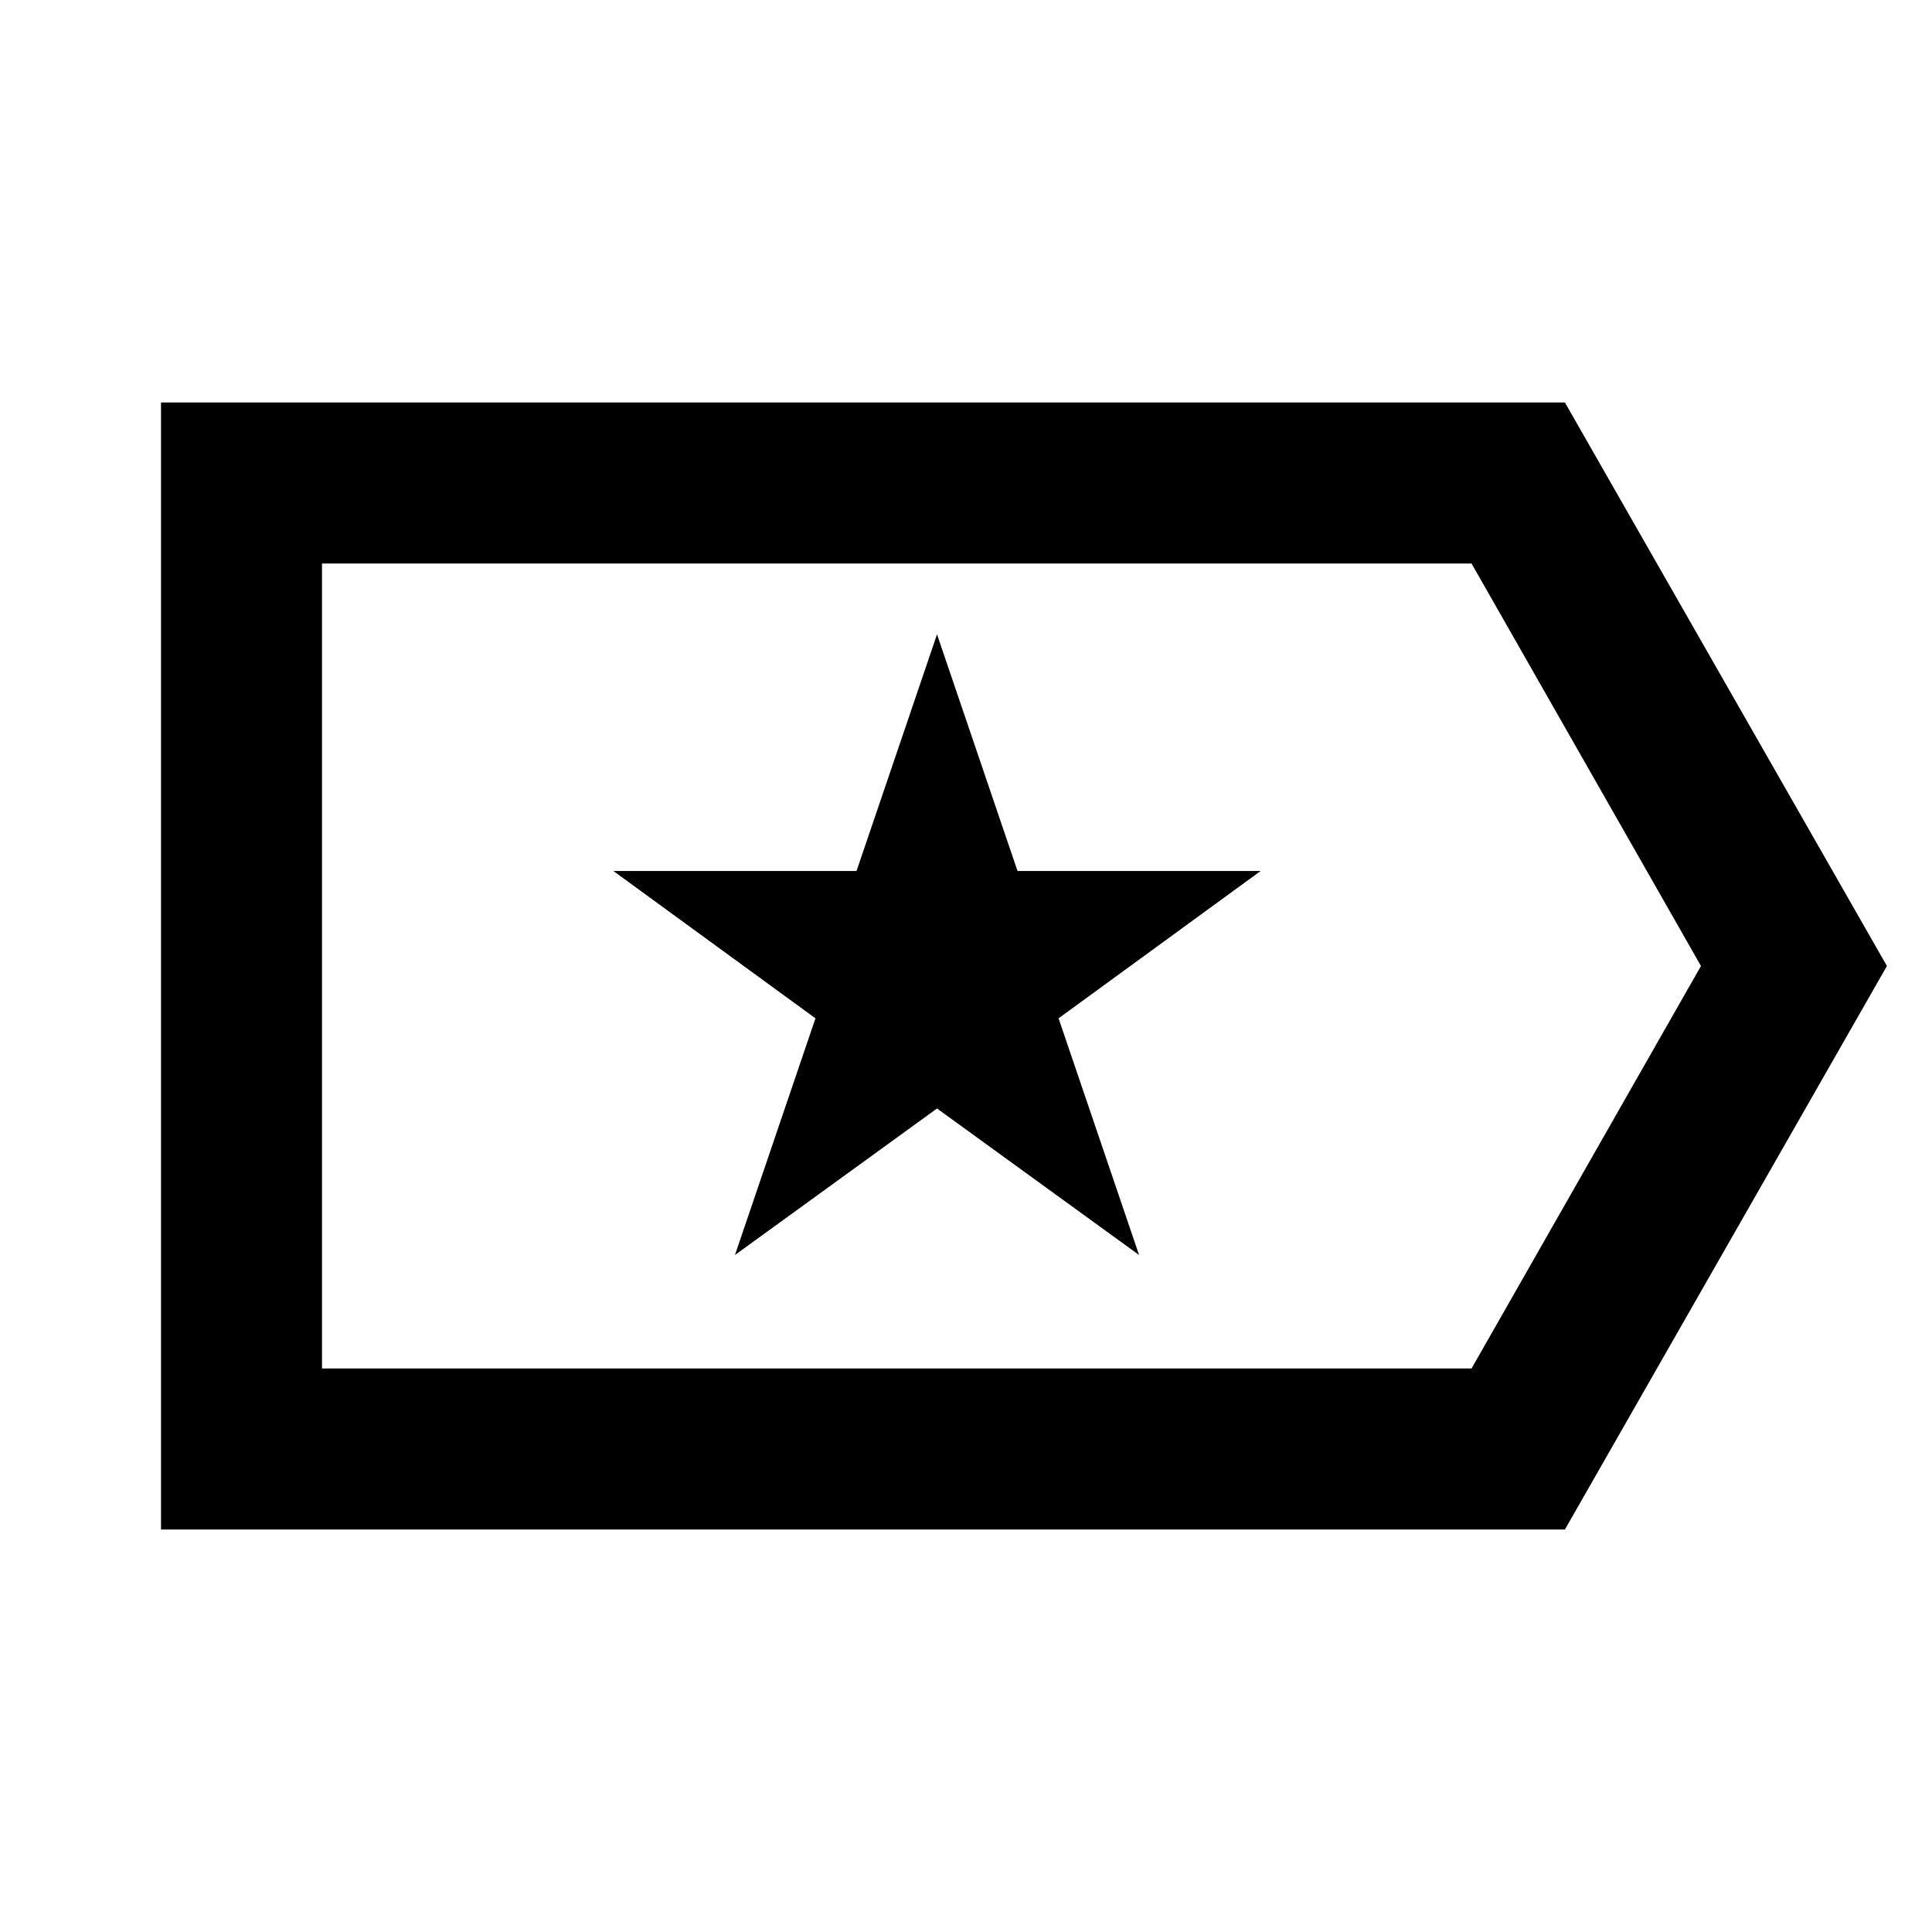 <svg id="Hot_2" data-name="Hot 2" xmlns="http://www.w3.org/2000/svg" viewBox="0 0 24 24"><title>iconoteka_loyalty_b_s</title><path d="M19.44,5H2V19H19.44l4-7ZM18.28,17H4V7H18.28l2.85,5Zm-5.64-6.18-1-2.94-1,2.94H7.62l2.51,1.83-1,2.94,2.51-1.82,2.51,1.82-1-2.94,2.51-1.83Z"/></svg>